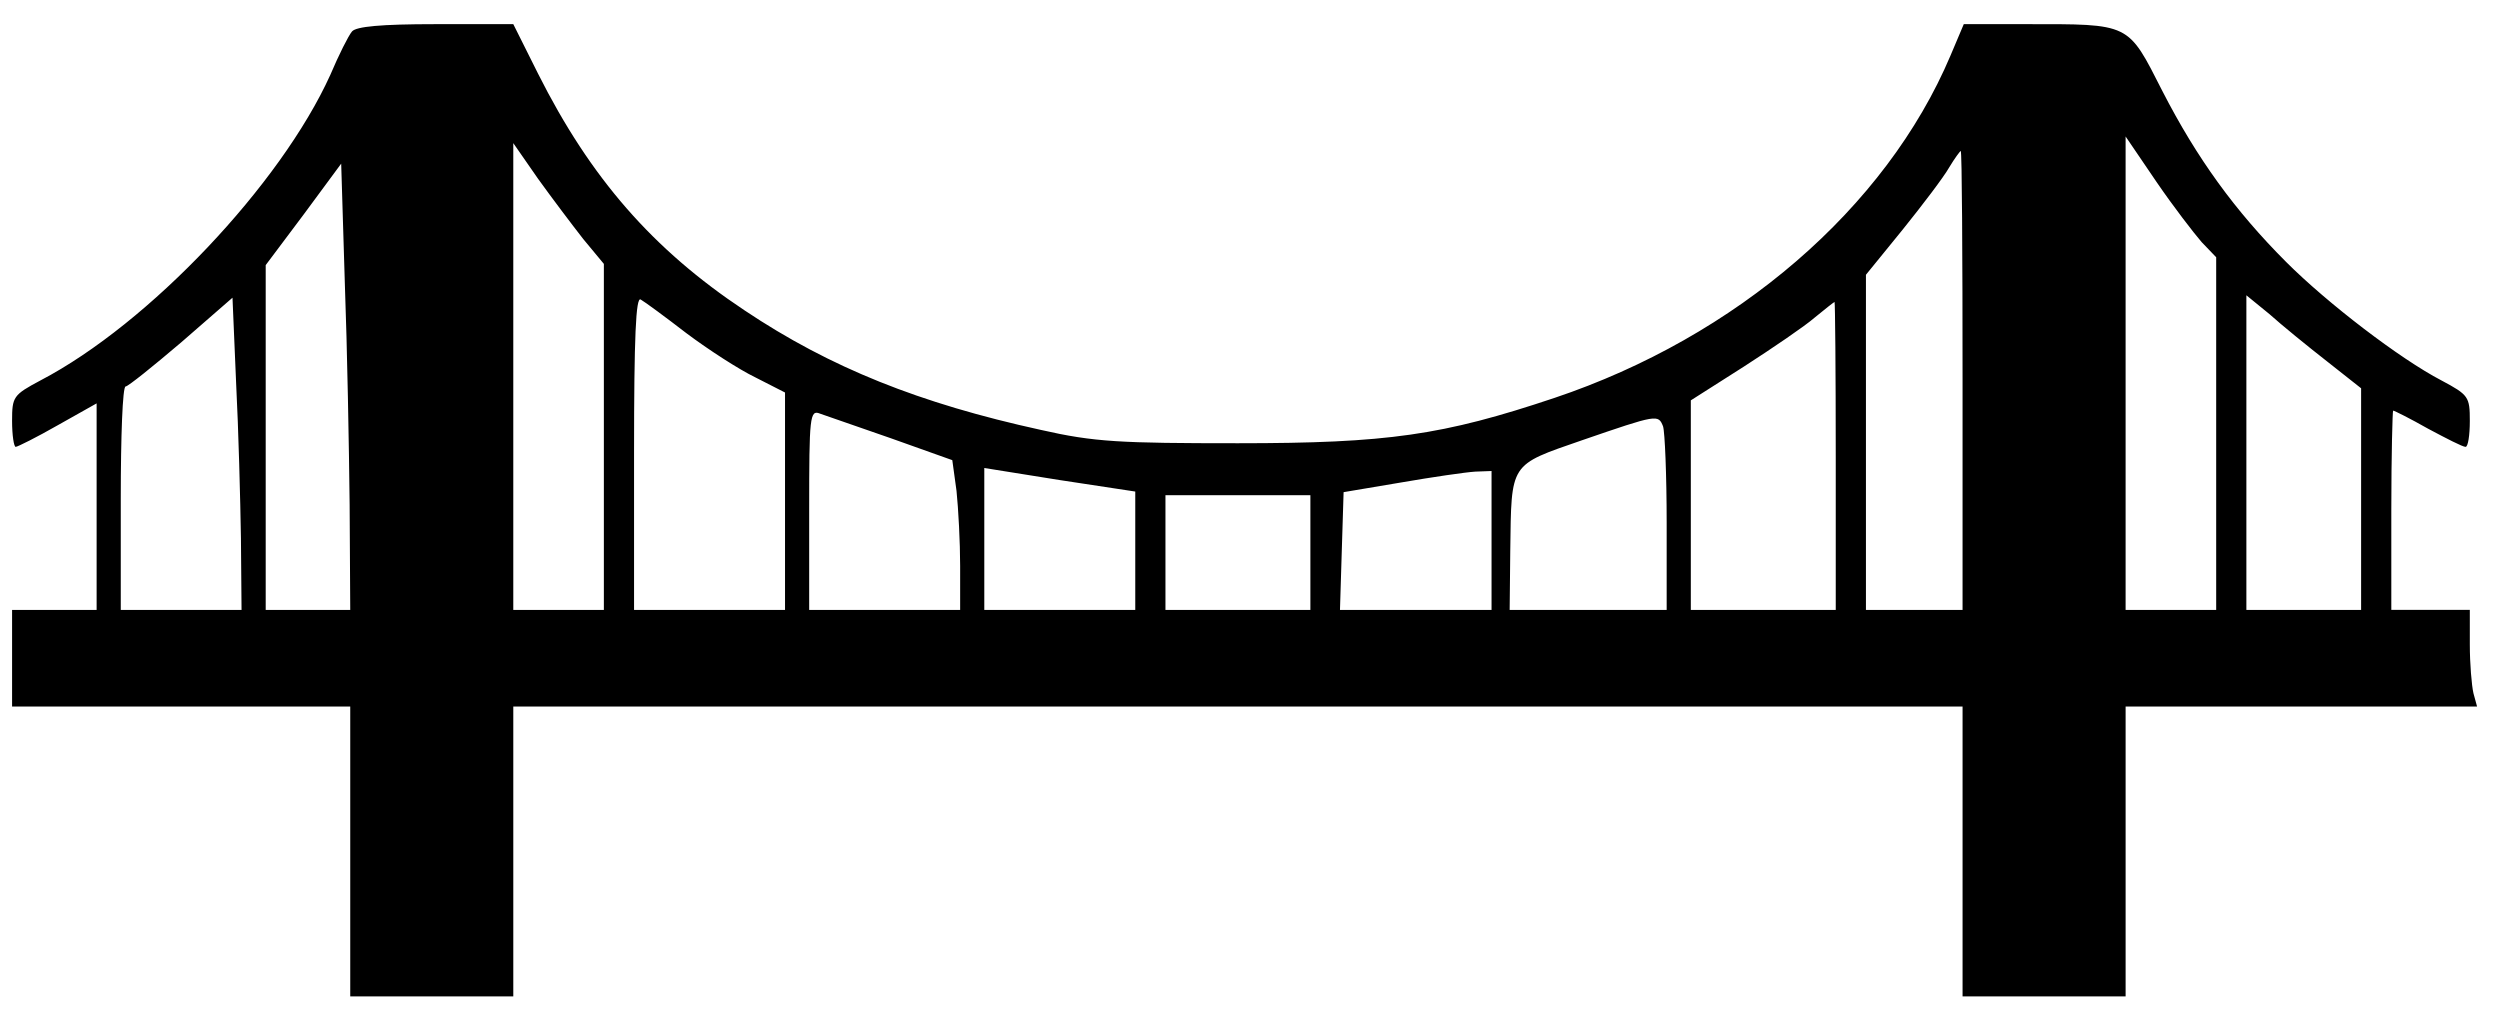<?xml version="1.0" standalone="no"?>
<!DOCTYPE svg PUBLIC "-//W3C//DTD SVG 20010904//EN"
 "http://www.w3.org/TR/2001/REC-SVG-20010904/DTD/svg10.dtd">
<svg version="1.0" xmlns="http://www.w3.org/2000/svg"
 width="414pt" height="168pt" viewBox="0 0 414 168"
 preserveAspectRatio="xMidYMid meet">
<g transform="translate(0,168) scale(0.1,-0.1)"
fill="#000000" stroke="none">
<path d="M583 1628 c-6 -7 -22 -39 -36 -72 -82 -181 -300 -412 -480 -506 -45
-24 -47 -27 -47 -67 0 -24 3 -43 6 -43 3 0 35 16 70 36 l64 36 0 -171 0 -171
-70 0 -70 0 0 -80 0 -80 280 0 280 0 0 -240 0 -240 135 0 135 0 0 240 0 240
1200 0 1200 0 0 -240 0 -240 135 0 135 0 0 240 0 240 291 0 291 0 -6 22 c-3
13 -6 49 -6 81 l0 57 -65 0 -65 0 0 165 c0 91 2 165 3 165 2 0 28 -13 58 -30
30 -16 57 -30 62 -30 4 0 7 19 7 43 0 40 -2 43 -47 67 -69 36 -189 128 -257
196 -85 85 -148 172 -205 283 -58 114 -52 111 -227 111 l-102 0 -22 -52 c-107
-253 -355 -466 -656 -567 -185 -62 -276 -75 -524 -75 -195 0 -238 2 -326 22
-201 44 -349 103 -491 198 -152 101 -255 219 -342 392 l-41 82 -129 0 c-91 0
-131 -4 -138 -12z m3063 -349 l24 -25 0 -292 0 -292 -75 0 -75 0 0 392 0 392
51 -75 c28 -41 62 -85 75 -100z m-2680 5 l34 -41 0 -287 0 -286 -75 0 -75 0 0
387 0 386 41 -59 c23 -32 57 -77 75 -100z m2284 -234 l0 -380 -80 0 -80 0 0
278 0 277 61 75 c33 41 68 87 77 103 9 15 18 27 19 27 2 0 3 -171 3 -380z
m-2671 -207 l1 -173 -70 0 -70 0 0 286 0 285 63 84 62 84 6 -197 c4 -108 7
-275 8 -369z m-180 -55 l1 -118 -100 0 -100 0 0 185 c0 102 3 185 8 185 4 0
45 33 92 73 l85 74 6 -141 c4 -78 7 -194 8 -258z m738 340 c36 -27 87 -60 114
-73 l49 -25 0 -180 0 -180 -125 0 -125 0 0 261 c0 192 3 258 11 253 7 -4 41
-29 76 -56z m2716 -46 l57 -45 0 -184 0 -183 -95 0 -95 0 0 261 0 260 38 -31
c20 -18 63 -53 95 -78z m-813 -157 l0 -255 -120 0 -120 0 0 174 0 173 88 56
c48 31 101 67 117 81 17 14 31 25 33 26 1 0 2 -115 2 -255z m-1564 29 l101
-36 7 -51 c3 -29 6 -85 6 -124 l0 -73 -125 0 -125 0 0 166 c0 154 1 166 18
159 9 -3 63 -22 118 -41z m1278 20 c3 -9 6 -81 6 -160 l0 -144 -130 0 -130 0
1 98 c2 147 -2 141 119 183 125 43 126 43 134 23z m-874 -206 l0 -98 -125 0
-125 0 0 118 0 117 125 -20 125 -19 0 -98z m590 17 l0 -115 -125 0 -126 0 3
98 3 97 95 16 c52 9 107 17 123 18 l27 1 0 -115z m-300 -20 l0 -95 -120 0
-120 0 0 95 0 95 120 0 120 0 0 -95z"/>
</g>
</svg>
